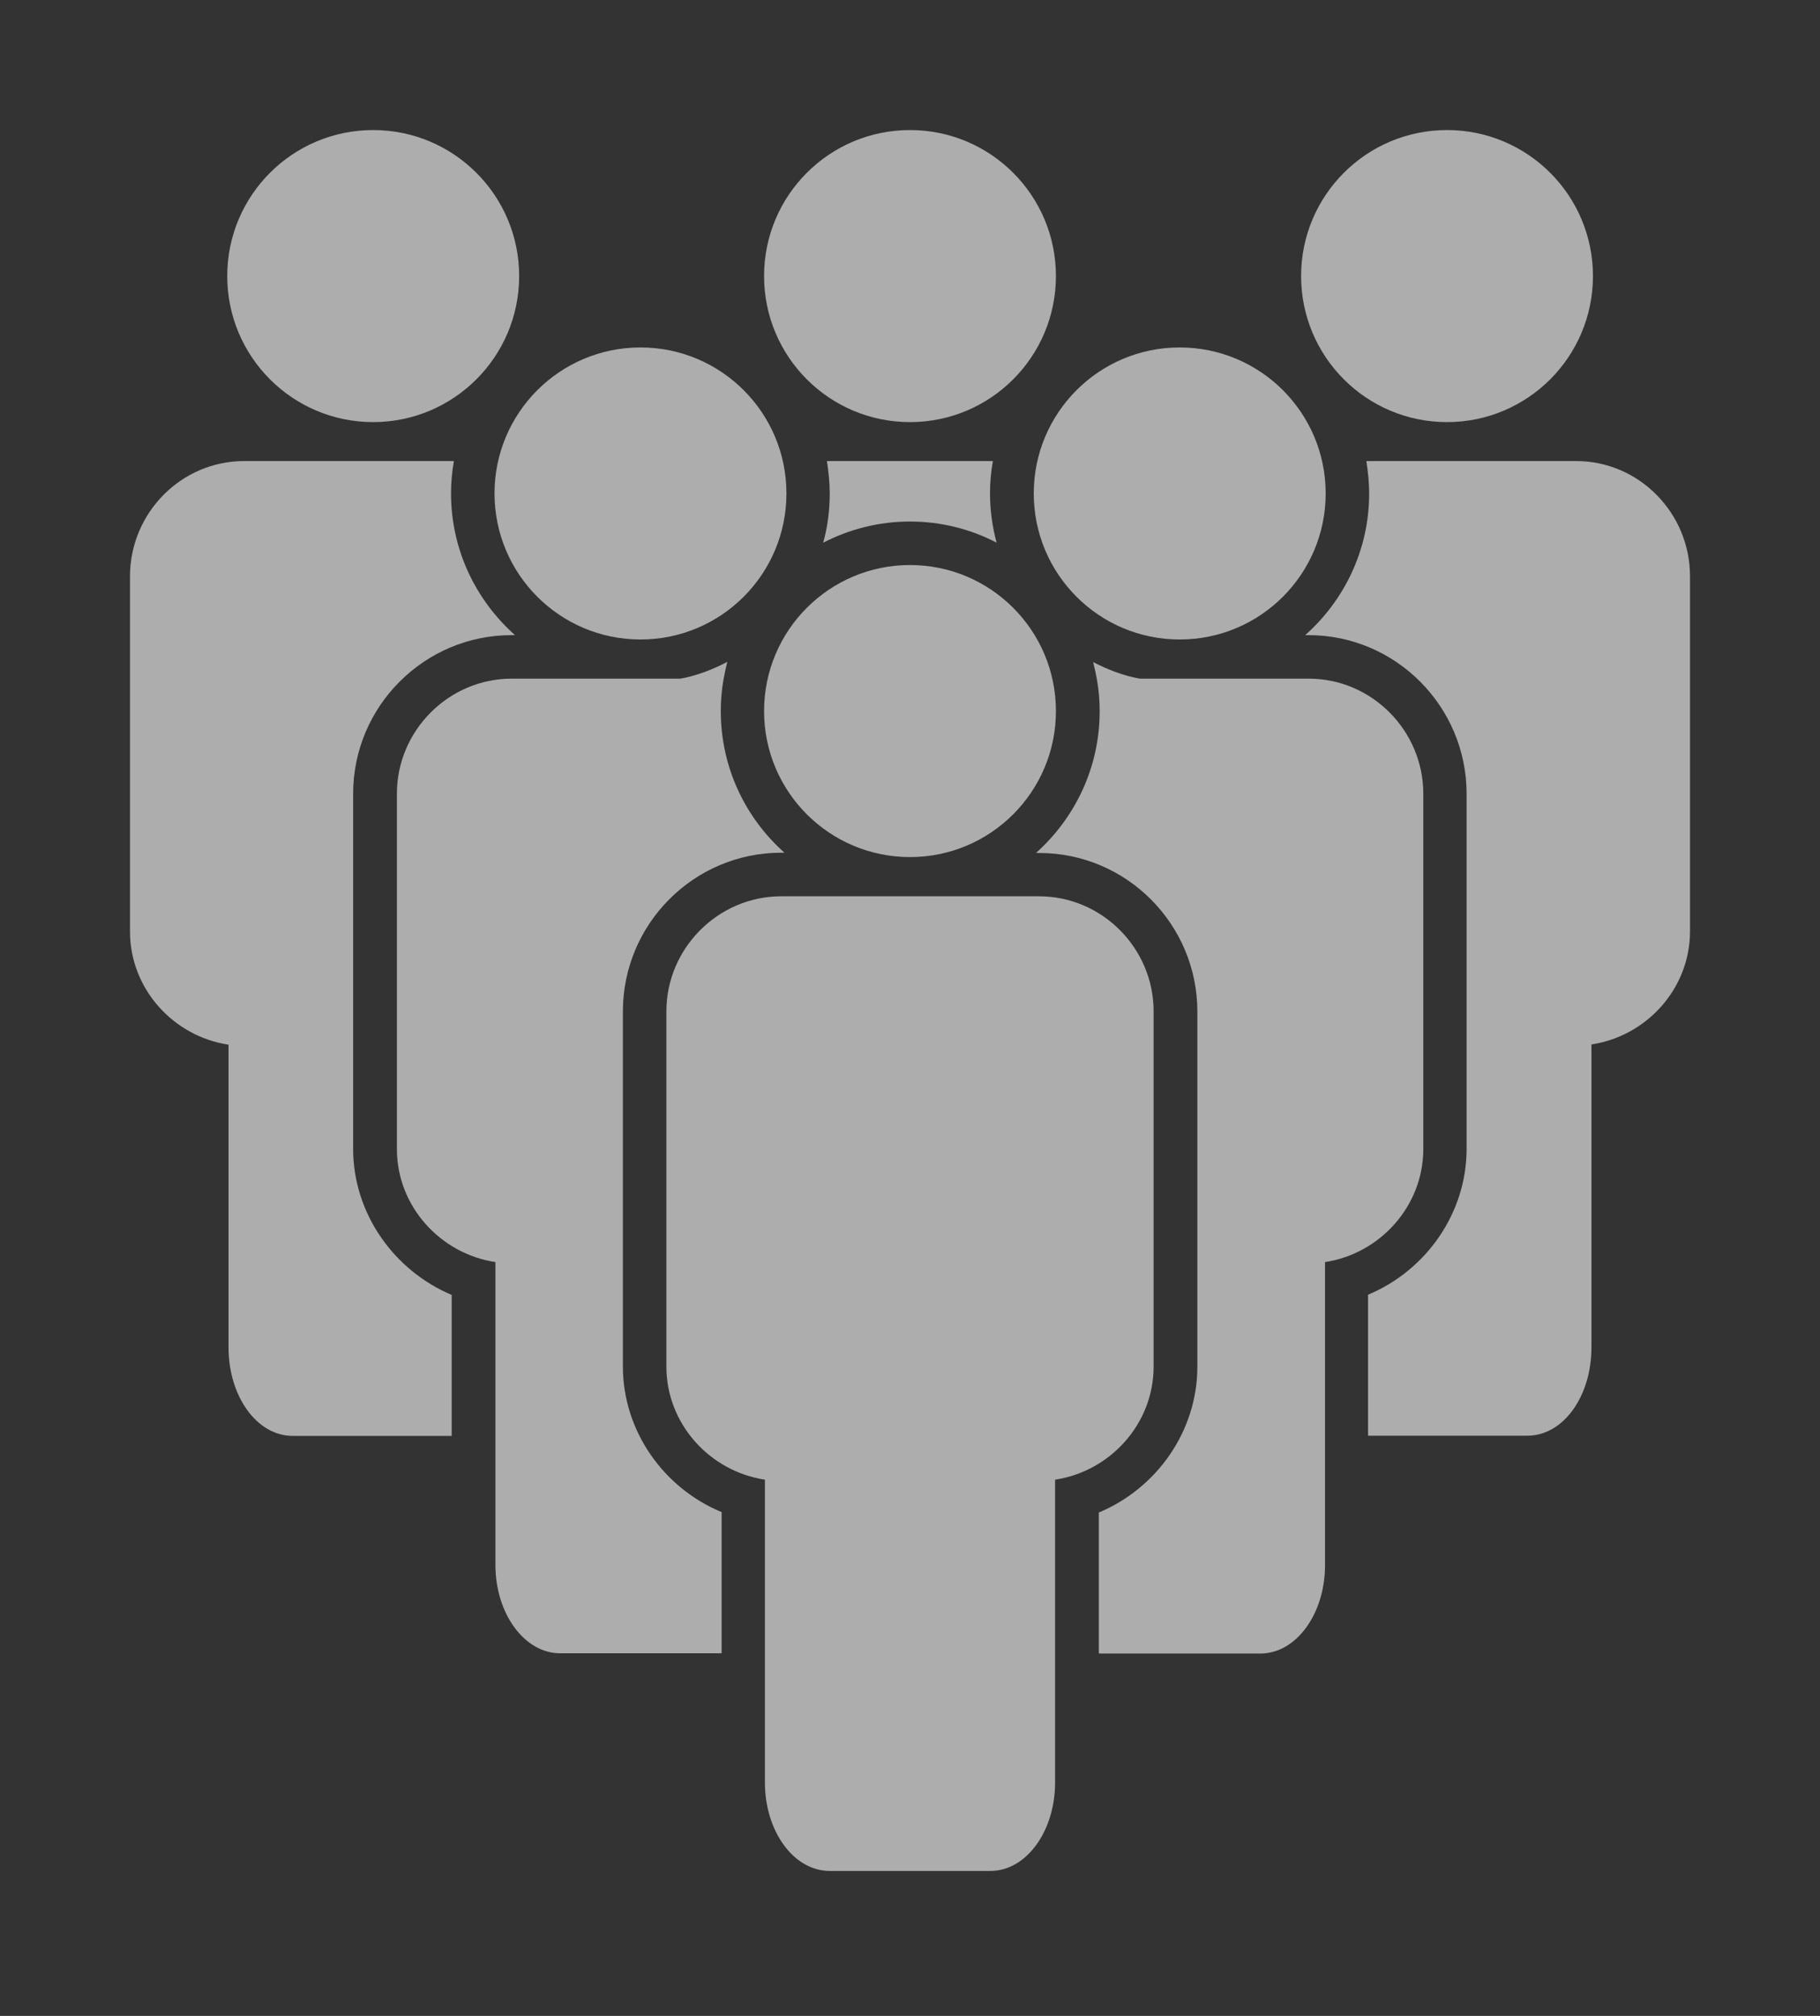 <svg width="28" height="31" viewBox="0 0 28 31" fill="none" xmlns="http://www.w3.org/2000/svg">
<rect x="0" y="0" width="28" height="31" fill="#333333" stroke="none"/>
<g opacity="0.6">
<path d="M14 6.491C15.24 6.491 16.245 5.486 16.245 4.245C16.245 3.005 15.24 2 14 2C12.76 2 11.755 3.005 11.755 4.245C11.755 5.486 12.76 6.491 14 6.491Z" fill="white"/>
<path d="M18.149 9.834C19.39 9.834 20.395 8.829 20.395 7.588C20.395 6.348 19.39 5.343 18.149 5.343C16.909 5.343 15.904 6.348 15.904 7.588C15.904 8.829 16.909 9.834 18.149 9.834Z" fill="white"/>
<path d="M9.854 9.834C11.094 9.834 12.099 8.829 12.099 7.588C12.099 6.348 11.094 5.343 9.854 5.343C8.614 5.343 7.608 6.348 7.608 7.588C7.608 8.829 8.614 9.834 9.854 9.834Z" fill="white"/>
<path d="M22.262 6.491C23.502 6.491 24.507 5.486 24.507 4.245C24.507 3.005 23.502 2 22.262 2C21.022 2 20.017 3.005 20.017 4.245C20.017 5.486 21.022 6.491 22.262 6.491Z" fill="white"/>
<path d="M5.741 6.491C6.981 6.491 7.987 5.486 7.987 4.245C7.987 3.005 6.981 2 5.741 2C4.501 2 3.496 3.005 3.496 4.245C3.496 5.486 4.501 6.491 5.741 6.491Z" fill="white"/>
<path d="M17.748 21.014V15.553C17.748 14.582 16.955 13.783 15.985 13.783H12.019C11.049 13.783 10.252 14.582 10.252 15.553V21.014C10.252 21.897 10.921 22.627 11.768 22.754V27.412C11.768 28.155 12.207 28.771 12.765 28.771H15.235C15.794 28.771 16.232 28.155 16.232 27.412V22.754C17.079 22.627 17.748 21.897 17.748 21.014Z" fill="white"/>
<path d="M14 13.18C15.24 13.18 16.245 12.175 16.245 10.935C16.245 9.695 15.24 8.689 14 8.689C12.76 8.689 11.755 9.695 11.755 10.935C11.755 12.175 12.76 13.18 14 13.18Z" fill="white"/>
<path d="M24.247 7.09H21.021C21.047 7.267 21.064 7.418 21.064 7.588C21.064 8.455 20.683 9.231 20.08 9.767H20.131C21.472 9.767 22.563 10.864 22.563 12.206V17.668C22.563 18.658 21.938 19.538 21.047 19.91V22.078H23.497C24.056 22.078 24.484 21.466 24.484 20.72V16.061C25.331 15.934 26 15.205 26 14.321V8.86C26 7.89 25.217 7.09 24.247 7.09Z" fill="white"/>
<path d="M9.583 21.014V15.553C9.583 14.207 10.677 13.113 12.016 13.113H12.069C11.467 12.578 11.089 11.801 11.089 10.935C11.089 10.774 11.102 10.617 11.129 10.46C11.146 10.366 11.166 10.269 11.189 10.178C10.965 10.296 10.724 10.389 10.47 10.436H7.873C6.902 10.436 6.106 11.236 6.106 12.206V17.668C6.106 18.551 6.775 19.28 7.622 19.408V24.066C7.622 24.809 8.064 25.424 8.619 25.424H11.089L11.102 25.421V23.253C10.209 22.884 9.583 22.005 9.583 21.014Z" fill="white"/>
<path d="M21.897 17.668V12.206C21.897 11.236 21.104 10.436 20.134 10.436H17.537C17.283 10.393 17.042 10.296 16.818 10.182C16.841 10.272 16.861 10.366 16.878 10.463C16.905 10.617 16.918 10.774 16.918 10.938C16.918 11.805 16.537 12.581 15.938 13.117H15.988C17.33 13.117 18.421 14.211 18.421 15.556V21.017C18.421 22.008 17.795 22.888 16.905 23.259V25.424L16.918 25.428H19.388C19.946 25.428 20.385 24.812 20.385 24.069V19.408C21.228 19.28 21.897 18.551 21.897 17.668Z" fill="white"/>
<path d="M14 8.02C14.479 8.02 14.934 8.137 15.332 8.345C15.268 8.104 15.231 7.849 15.231 7.588C15.231 7.418 15.245 7.267 15.275 7.09H12.722C12.748 7.267 12.765 7.418 12.765 7.588C12.765 7.849 12.732 8.104 12.665 8.345C13.07 8.137 13.521 8.02 14 8.02Z" fill="white"/>
<path d="M5.433 17.668V12.206C5.433 10.861 6.528 9.767 7.869 9.767H7.923C7.321 9.231 6.939 8.455 6.939 7.588C6.939 7.418 6.953 7.27 6.983 7.09H3.757C2.786 7.09 2 7.89 2 8.863V14.325C2 15.208 2.669 15.938 3.516 16.065V20.723C3.516 21.466 3.948 22.081 4.503 22.081H6.949V19.913C6.059 19.538 5.433 18.658 5.433 17.668Z" fill="white"/>
</g>
</svg>

